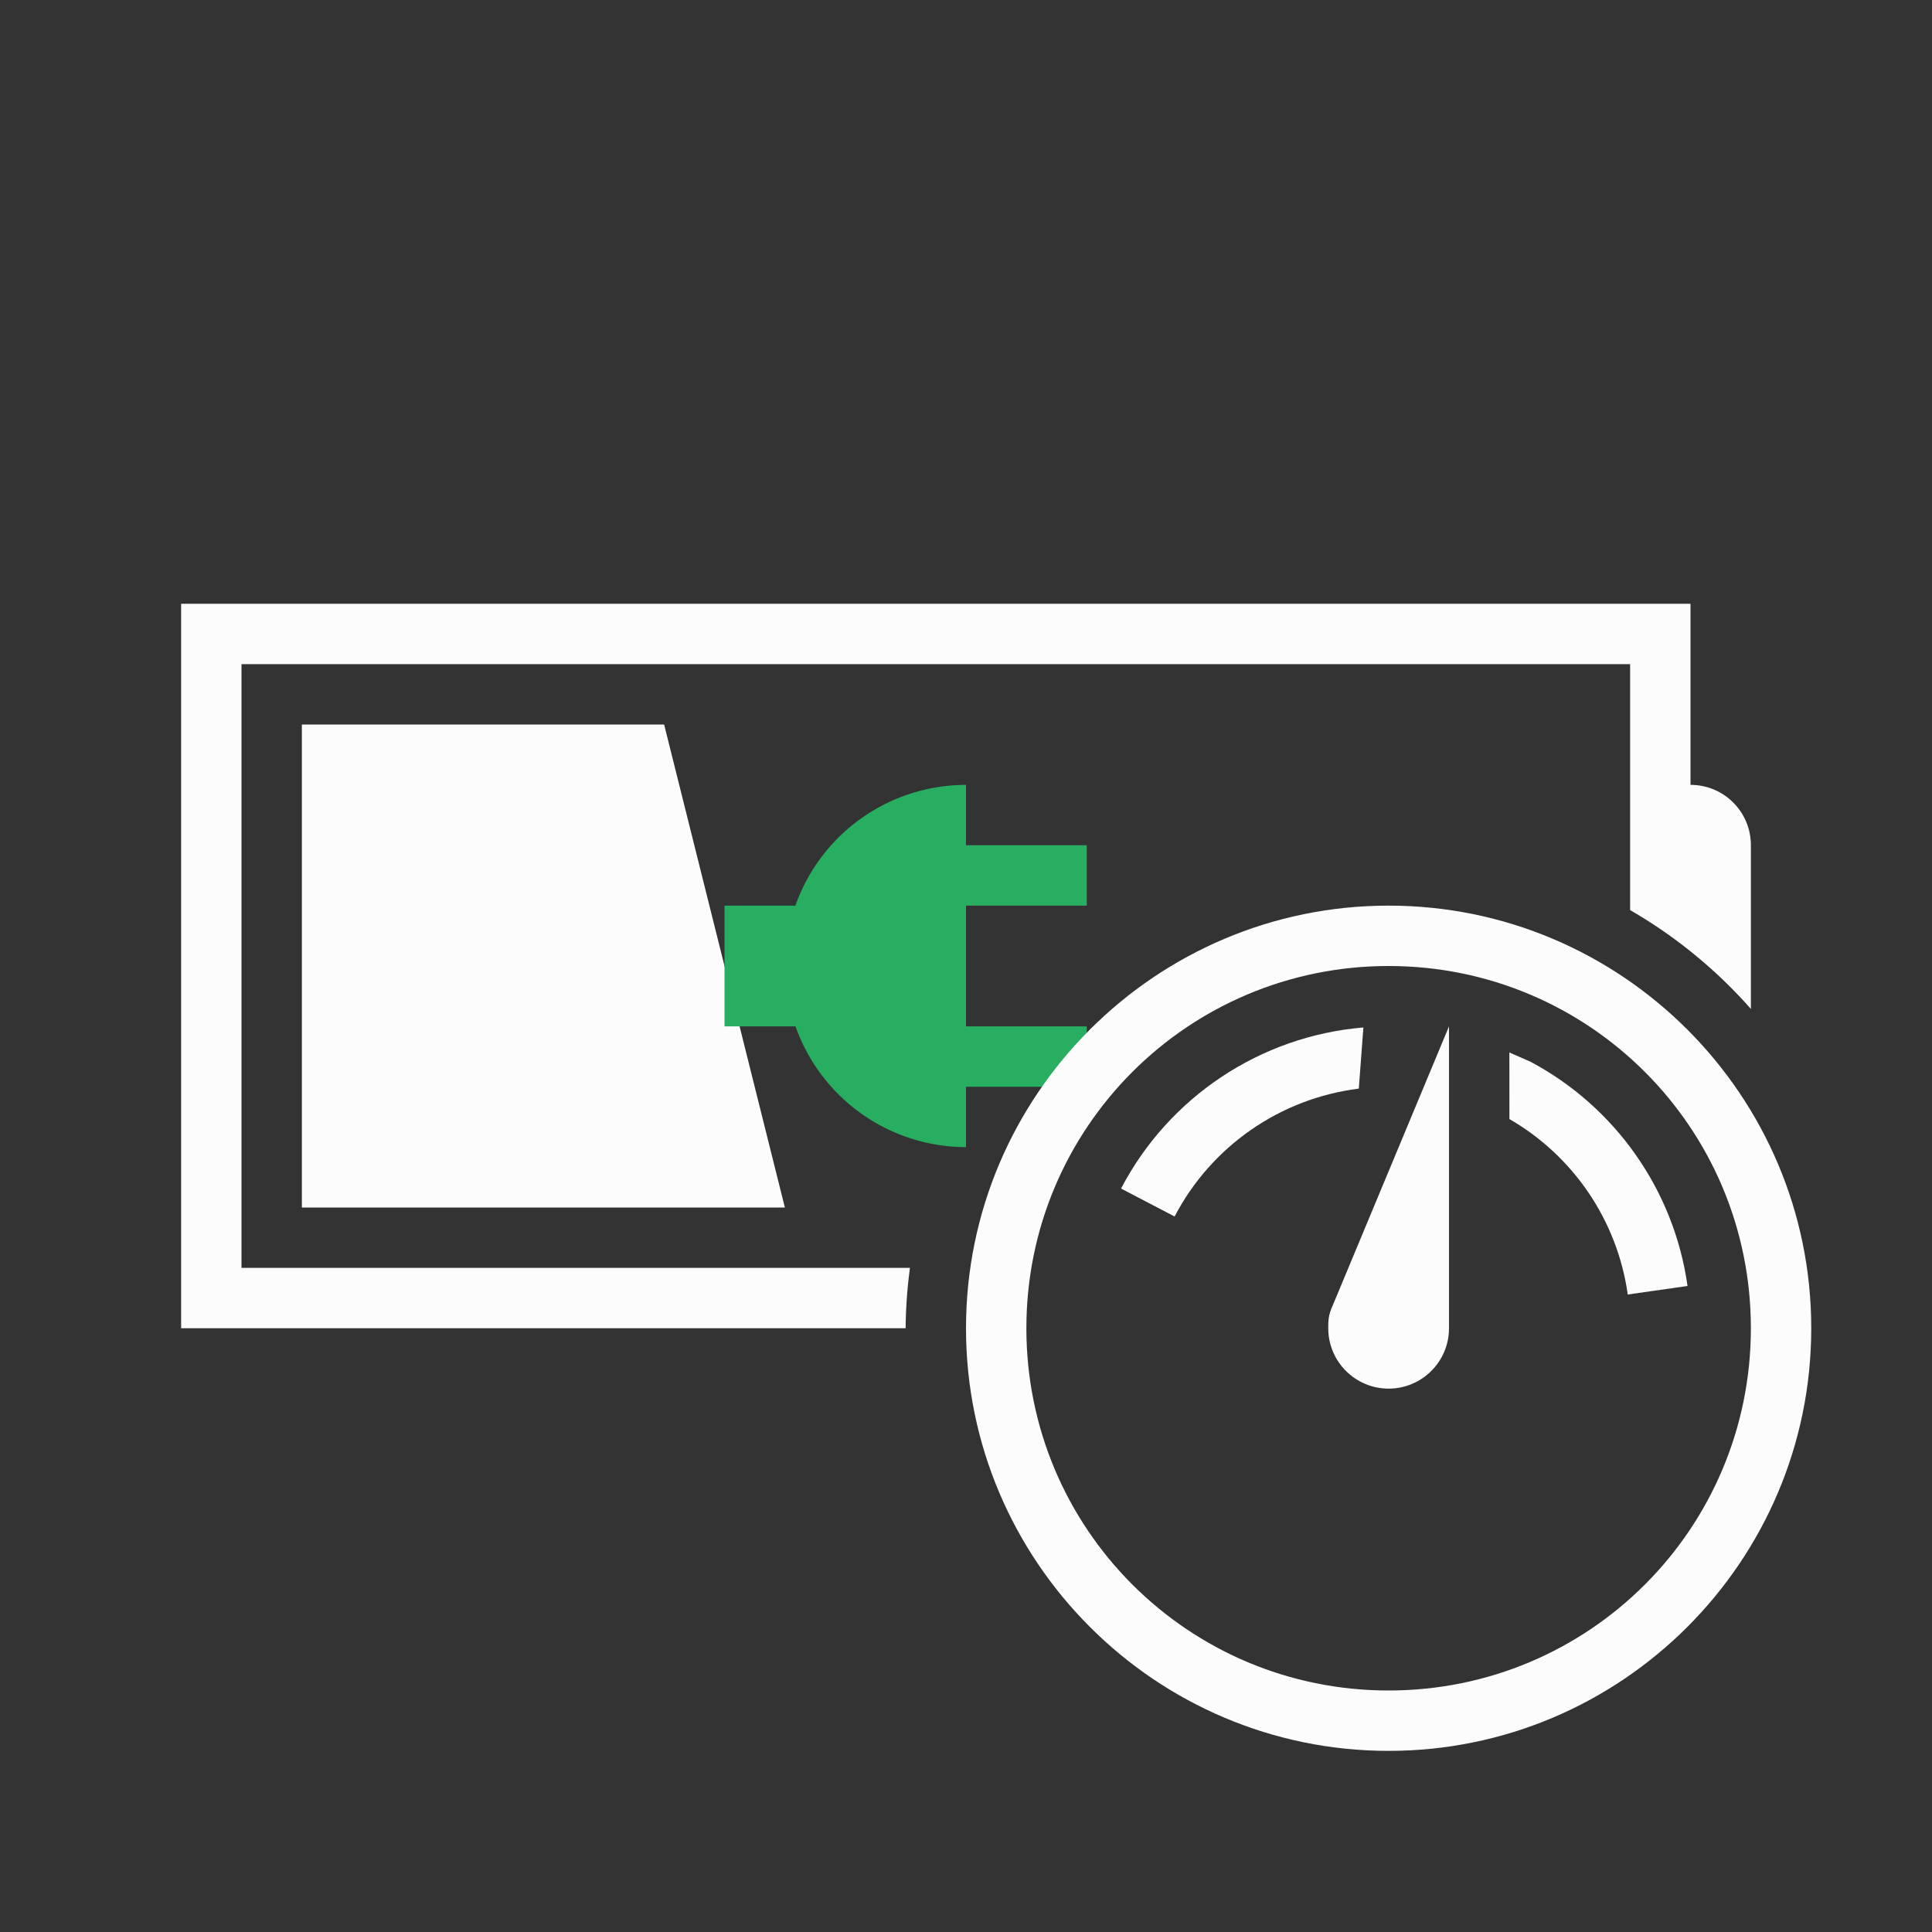<?xml version="1.0" encoding="UTF-8"?>
<svg width="32" height="32" version="1.1" xmlns="http://www.w3.org/2000/svg">

<rect width="100%" height="100%" fill="#333333" stroke="none"/>

<path  d="m3 10v12h12a8 8 0 0 1 0.072-1h-11.072v-10h23v4.074a8 8 0 0 1 2 1.637v-2.711c0-0.554-0.446-1-1-1v-3h-25zm2 2v8h8l-2-8h-6z" fill="#fcfcfc"/>
<path  d="M16 13a3 3 0 0 0-2.826 2H12v2h1.176A3 3 0 0 0 16 19v-1h2v-1h-2v-2h2v-1h-2z" fill="#27ae60"/>
<path  d="m23 15c-3.86 0-7 3.14-7 7s3.14 7 7 7 7-3.14 7-7-3.14-7-7-7zm0 1c3.32 0 6 2.68 6 6s-2.68 6-6 6-6-2.68-6-6 2.68-6 6-6zm1 1-1.922 4.613c-0.079 0.171-0.078 0.263-0.078 0.387 0 0.552 0.448 1 1 1s1-0.448 1-1v-3zm-1.418 0.018c-1.706 0.143-3.221 1.151-4.014 2.668l0.887 0.463c0.61-1.167 1.751-1.956 3.051-2.118zm2.764 0.566-0.346-0.152 8.97e-4 1.103c1.063 0.614 1.788 1.685 1.96 2.906l0.99-0.141c-0.223-1.584-1.193-2.966-2.606-3.717z" fill="#fcfcfc"/>
</svg>
